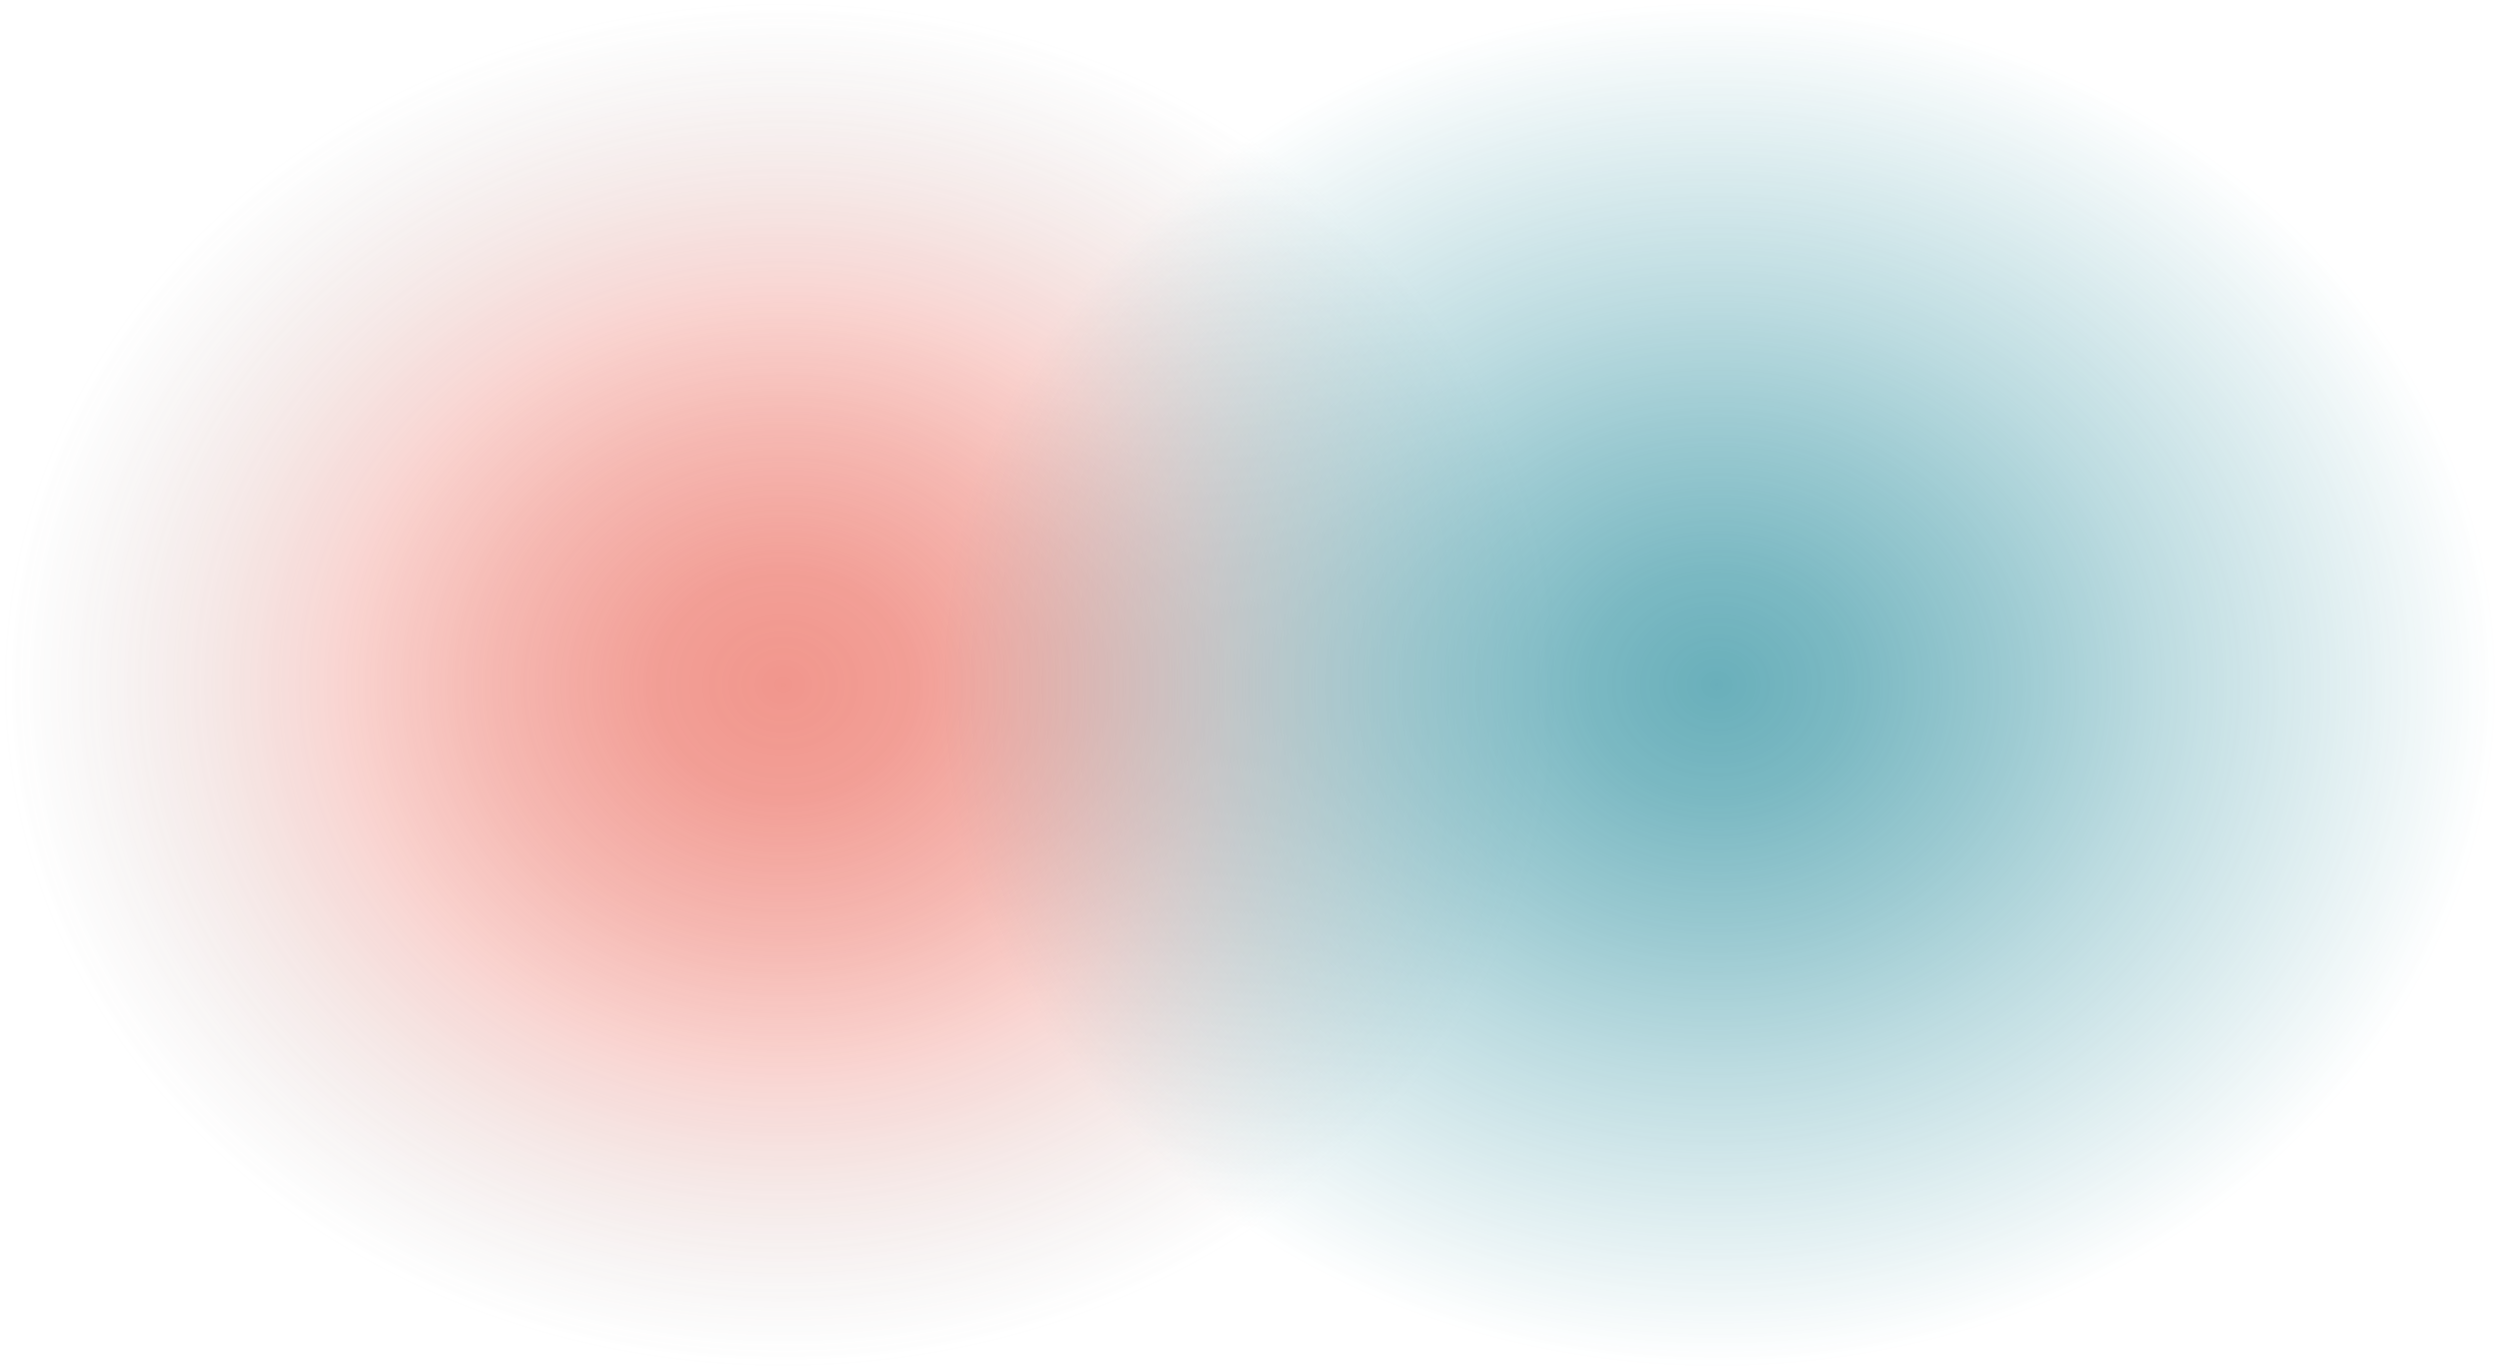 <svg xmlns="http://www.w3.org/2000/svg" xmlns:xlink="http://www.w3.org/1999/xlink" width="1920" height="1051.857" viewBox="0 0 1920 1051.857">
  <defs>
    <radialGradient id="radial-gradient" cx="0.5" cy="0.5" r="0.5" gradientUnits="objectBoundingBox">
      <stop offset="0" stop-color="#e74c3c" stop-opacity="0.929"/>
      <stop offset="0.167" stop-color="#e74c3c" stop-opacity="0.851"/>
      <stop offset="0.372" stop-color="#e74c3c" stop-opacity="0.631"/>
      <stop offset="0.565" stop-color="#e74c3c" stop-opacity="0.38"/>
      <stop offset="1" stop-color="gray" stop-opacity="0"/>
    </radialGradient>
    <radialGradient id="radial-gradient-2" cx="0.5" cy="0.5" r="0.5" gradientUnits="objectBoundingBox">
      <stop offset="0" stop-color="#00778a" stop-opacity="0.929"/>
      <stop offset="0.167" stop-color="#00778a" stop-opacity="0.82"/>
      <stop offset="0.372" stop-color="#00778a" stop-opacity="0.62"/>
      <stop offset="0.565" stop-color="#00778a" stop-opacity="0.412"/>
      <stop offset="1" stop-color="#00778a" stop-opacity="0"/>
    </radialGradient>
  </defs>
  <g id="Group_83" data-name="Group 83" transform="translate(0 -12.571)" opacity="0.63">
    <path id="Path_3" data-name="Path 3" d="M844.147,0c444.585,0,601.343,235.466,601.343,525.929s-156.759,525.929-601.343,525.929S242.5,816.391,242.5,525.929,399.563,0,844.147,0Z" transform="translate(-242.499 12.571)" fill="url(#radial-gradient)"/>
    <path id="Path_4" data-name="Path 4" d="M844.285,0c444.686,0,601.48,235.466,601.48,525.929s-156.795,525.929-601.48,525.929S242.5,816.391,242.5,525.929,399.6,0,844.285,0Z" transform="translate(474.235 12.571)" fill="url(#radial-gradient-2)"/>
  </g>
</svg>
